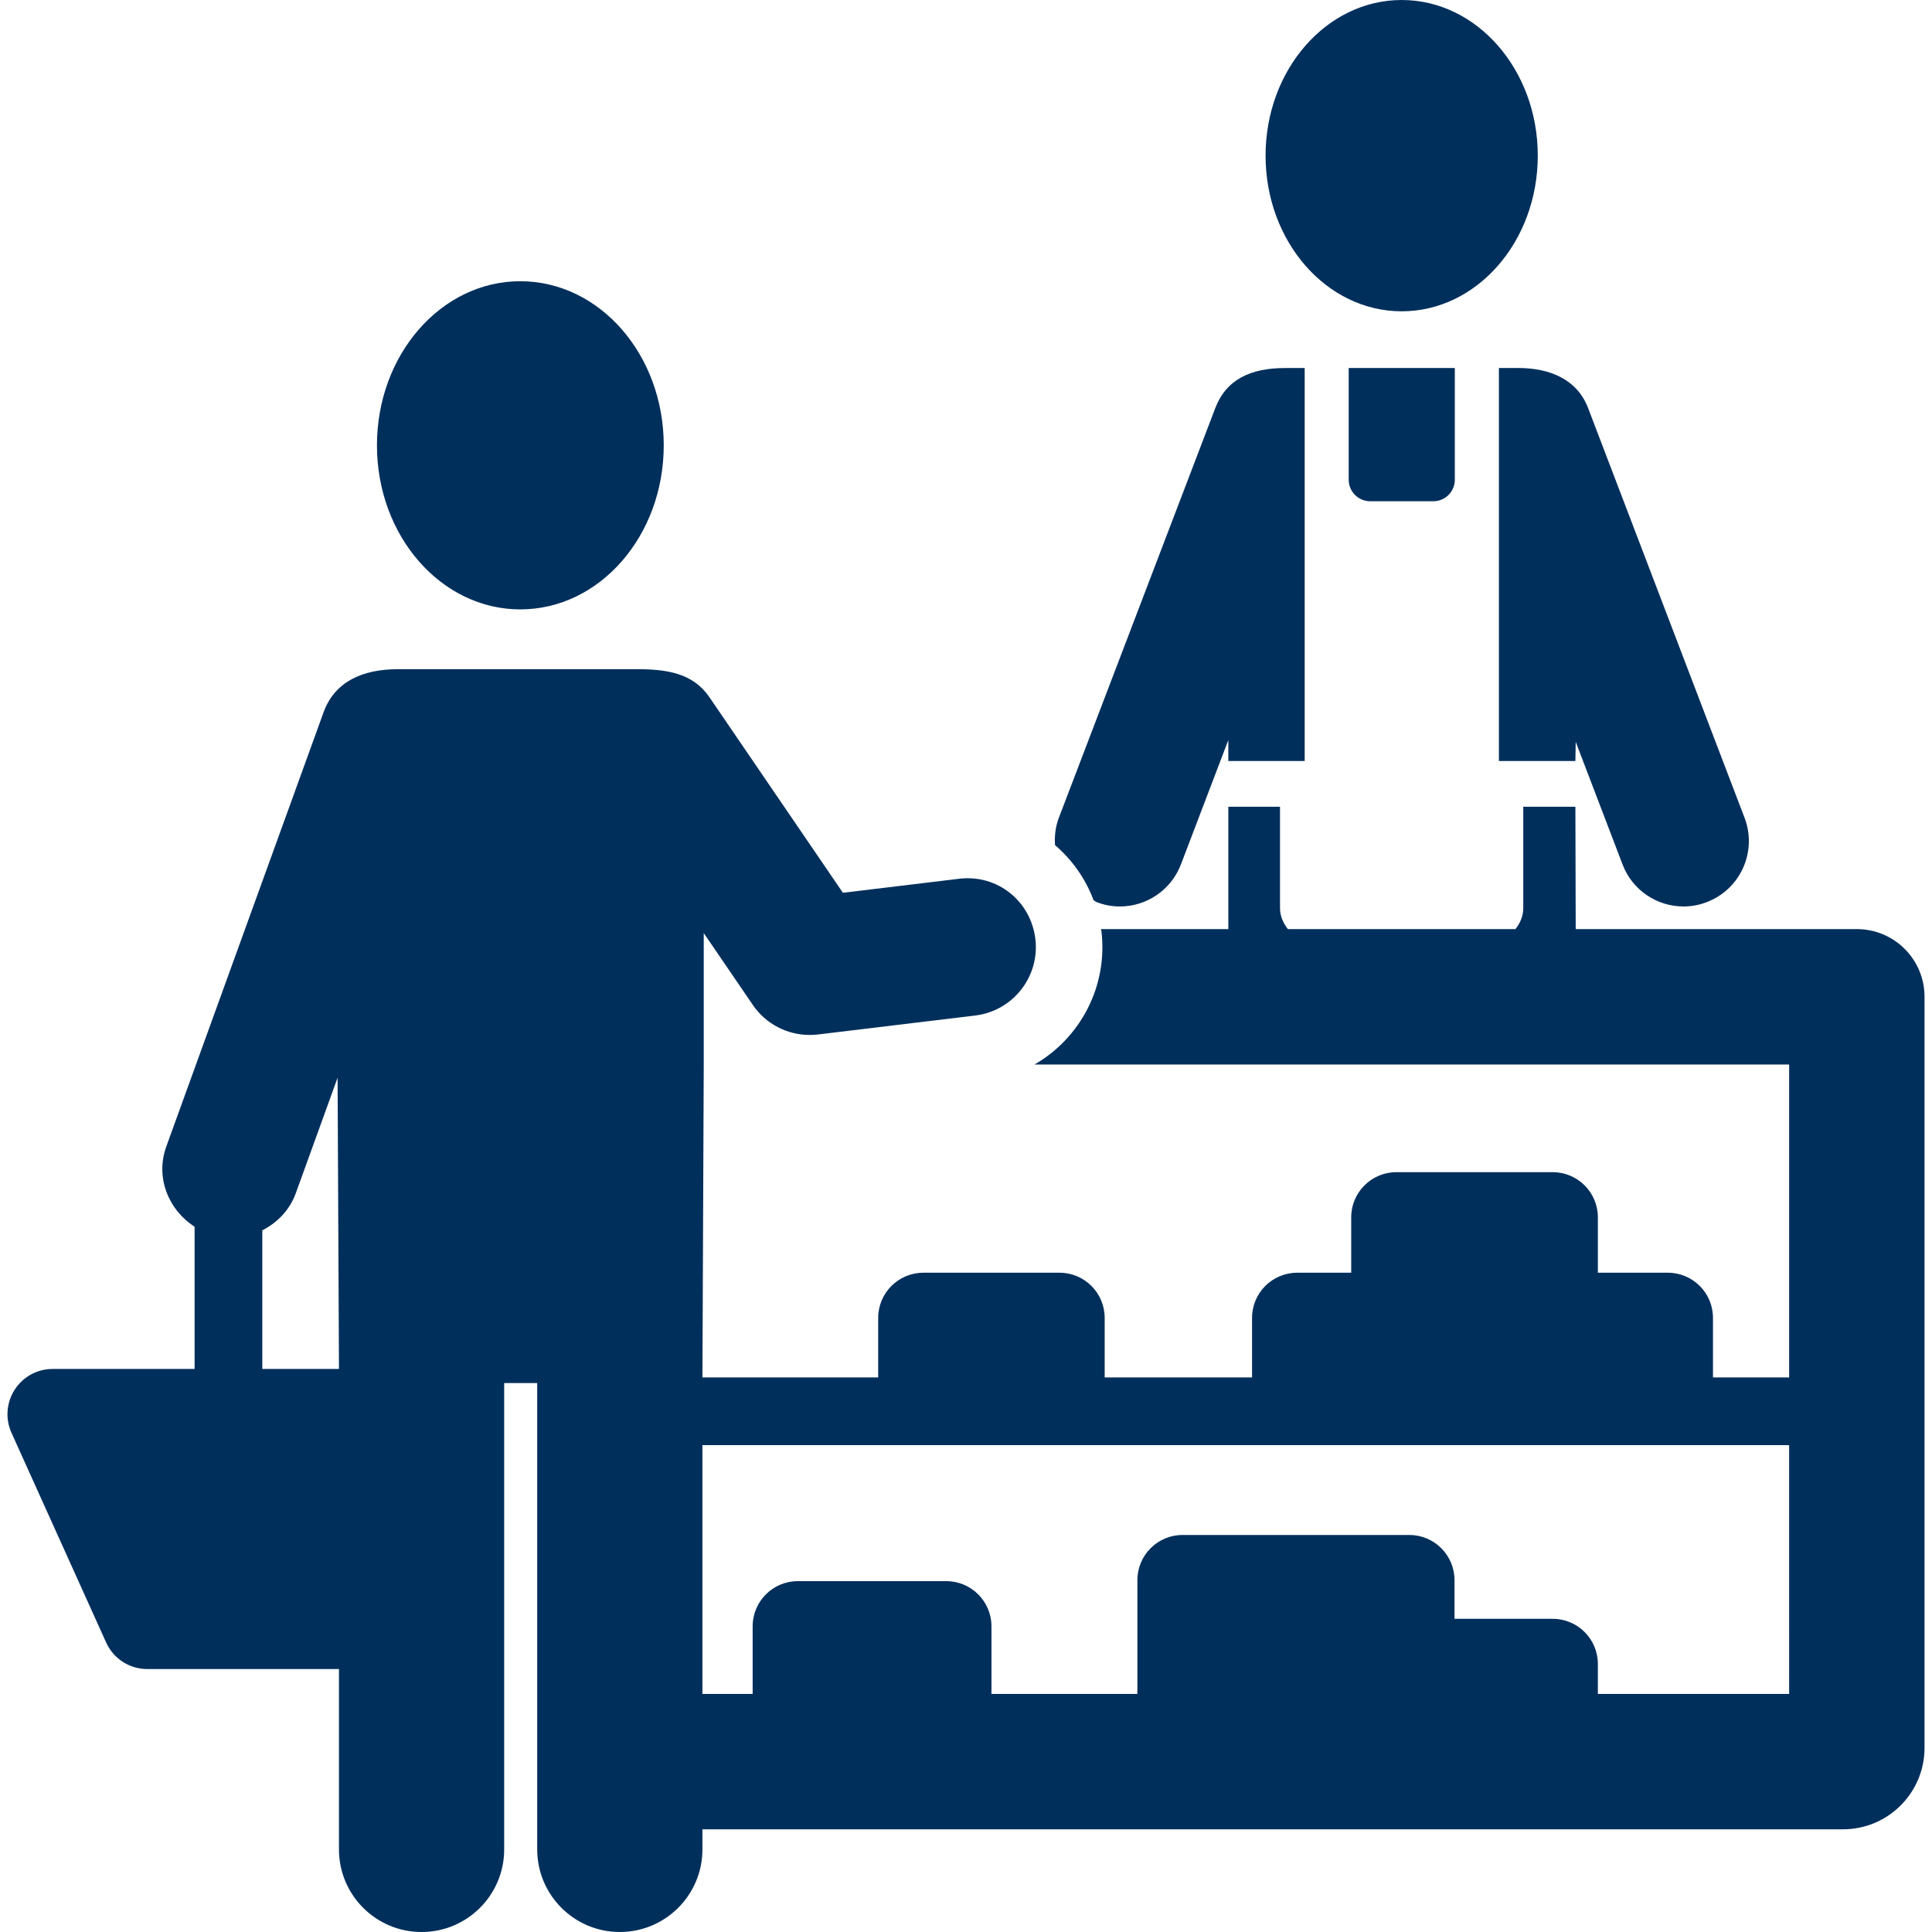 <?xml version="1.0"?>
<svg xmlns="http://www.w3.org/2000/svg" xmlns:xlink="http://www.w3.org/1999/xlink" version="1.1" id="Capa_1" x="0px" y="0px" viewBox="0 0 488.217 488.217" style="enable-background:new 0 0 488.217 488.217;" xml:space="preserve" width="512px" height="512px"><g><g>
	<path d="M340.817,121.226c0,2.998,2.43,5.442,5.443,5.442h15.932c3.015,0,5.442-2.444,5.442-5.442V92.995h-26.817V121.226z" data-original="#000000" class="active-path" data-old_color="#012f5c" fill="#012f5c"/>
	<path d="M277.122,227.963c1.938,0.754,3.92,1.104,5.871,1.104c6.649,0,12.902-4.048,15.426-10.624l11.98-31.427v5.292h19.295   V136.49V94.431v-1.436h-4.934c0,0-0.018,0.008-0.033,0.008c-8.6,0-14.854,2.826-17.631,10.141L267.569,206.66   c-0.855,2.285-1.125,4.61-0.967,6.895c4.3,3.697,7.695,8.434,9.743,13.924C276.63,227.605,276.806,227.852,277.122,227.963z" data-original="#000000" class="active-path" data-old_color="#012f5c" fill="#012f5c"/>
	<path d="M354.212,78.666c18.977,0,34.386-17.614,34.386-39.337C388.598,17.614,373.188,0,354.212,0   c-18.979,0-34.402,17.614-34.402,39.329C319.809,61.053,335.232,78.666,354.212,78.666z" data-original="#000000" class="active-path" data-old_color="#012f5c" fill="#012f5c"/>
	<path d="M131.47,153.994c20.039,0,36.258-18.558,36.258-41.456c0-22.915-16.219-41.473-36.258-41.473   c-19.994,0-36.213,18.558-36.213,41.473C95.257,135.436,111.475,153.994,131.47,153.994z" data-original="#000000" class="active-path" data-old_color="#012f5c" fill="#012f5c"/>
	<path d="M398.182,187.467l11.838,30.976c2.49,6.576,8.759,10.624,15.407,10.624c1.969,0,3.937-0.349,5.871-1.103   c8.522-3.245,12.807-12.782,9.554-21.303l-39.527-103.516c-2.778-7.307-9.739-10.149-17.599-10.149h-4.95v99.313h19.326   L398.182,187.467z" data-original="#000000" class="active-path" data-old_color="#012f5c" fill="#012f5c"/>
	<path d="M469.223,234.786h-71.042l-0.08-30.918h-13.171v25.604c0,2.046-0.809,3.84-1.982,5.315h-57.491   c-1.173-1.475-1.999-3.269-1.999-5.315v-25.604h-13.06v30.918h-32.196c0.016,0.167,0.096,0.311,0.126,0.468   c1.683,14.044-5.378,27.103-16.899,33.744h190.688v79.087H432.87v-15.059c0-6.3-5.11-11.409-11.41-11.409h-17.678v-13.997   c0-6.3-5.108-11.409-11.408-11.409h-39.512c-6.299,0-11.41,5.109-11.41,11.409v13.997h-13.646c-6.3,0-11.411,5.109-11.411,11.409   v15.059h-37.242v-15.059c0-6.3-5.125-11.409-11.408-11.409h-34.402c-6.3,0-11.425,5.109-11.425,11.409v15.059h-44.415l0.333-79.087   v-33.213l12.407,18.17c3.254,4.777,8.65,7.577,14.361,7.577c0.683,0,1.381-0.039,2.094-0.119l39.75-4.792   c9.523-1.15,16.33-9.814,15.188-19.351c-1.158-9.539-9.569-16.425-19.359-15.195l-29.277,3.531l-33.734-49.43   c-4.143-6.063-10.698-7.07-18.25-7.07h-60.474c-8.829,0-15.98,3.08-18.804,10.965L42.034,289.698   c-2.824,7.783,0.477,16.004,7.143,20.295v35.942H13.298c-3.871,0-7.475,1.96-9.568,5.22c-2.111,3.253-2.428,7.355-0.84,10.887   l23.928,53.008c1.841,4.093,5.903,6.719,10.394,6.719h48.445v45.574c0,11.529,9.346,20.875,20.883,20.875   c11.521,0,20.867-9.346,20.867-20.875V349.497h8.345v117.845c0,11.529,9.362,20.875,20.867,20.875   c11.537,0,20.884-9.346,20.884-20.875v-5.078h288.262c11.33,0,20.564-9.22,20.564-20.565V251.893   C486.329,242.442,478.681,234.786,469.223,234.786z M66.282,345.935v-35.021c3.761-1.943,6.902-5.078,8.457-9.362l10.568-29.206   l0.35,73.59H66.282z M452.116,428.061h-48.334v-7.57c0-6.3-5.108-11.417-11.408-11.417h-24.818v-9.767   c0-6.316-5.109-11.417-11.409-11.417h-57.331c-6.283,0-11.395,5.101-11.395,11.417v28.754h-36.877v-17.091   c0-6.308-5.127-11.416-11.41-11.416h-37.527c-6.299,0-11.41,5.108-11.41,11.416v17.091h-12.693v-62.871h274.613V428.061z" data-original="#000000" class="active-path" data-old_color="#012f5c" fill="#012f5c"/>
</g></g> </svg>
